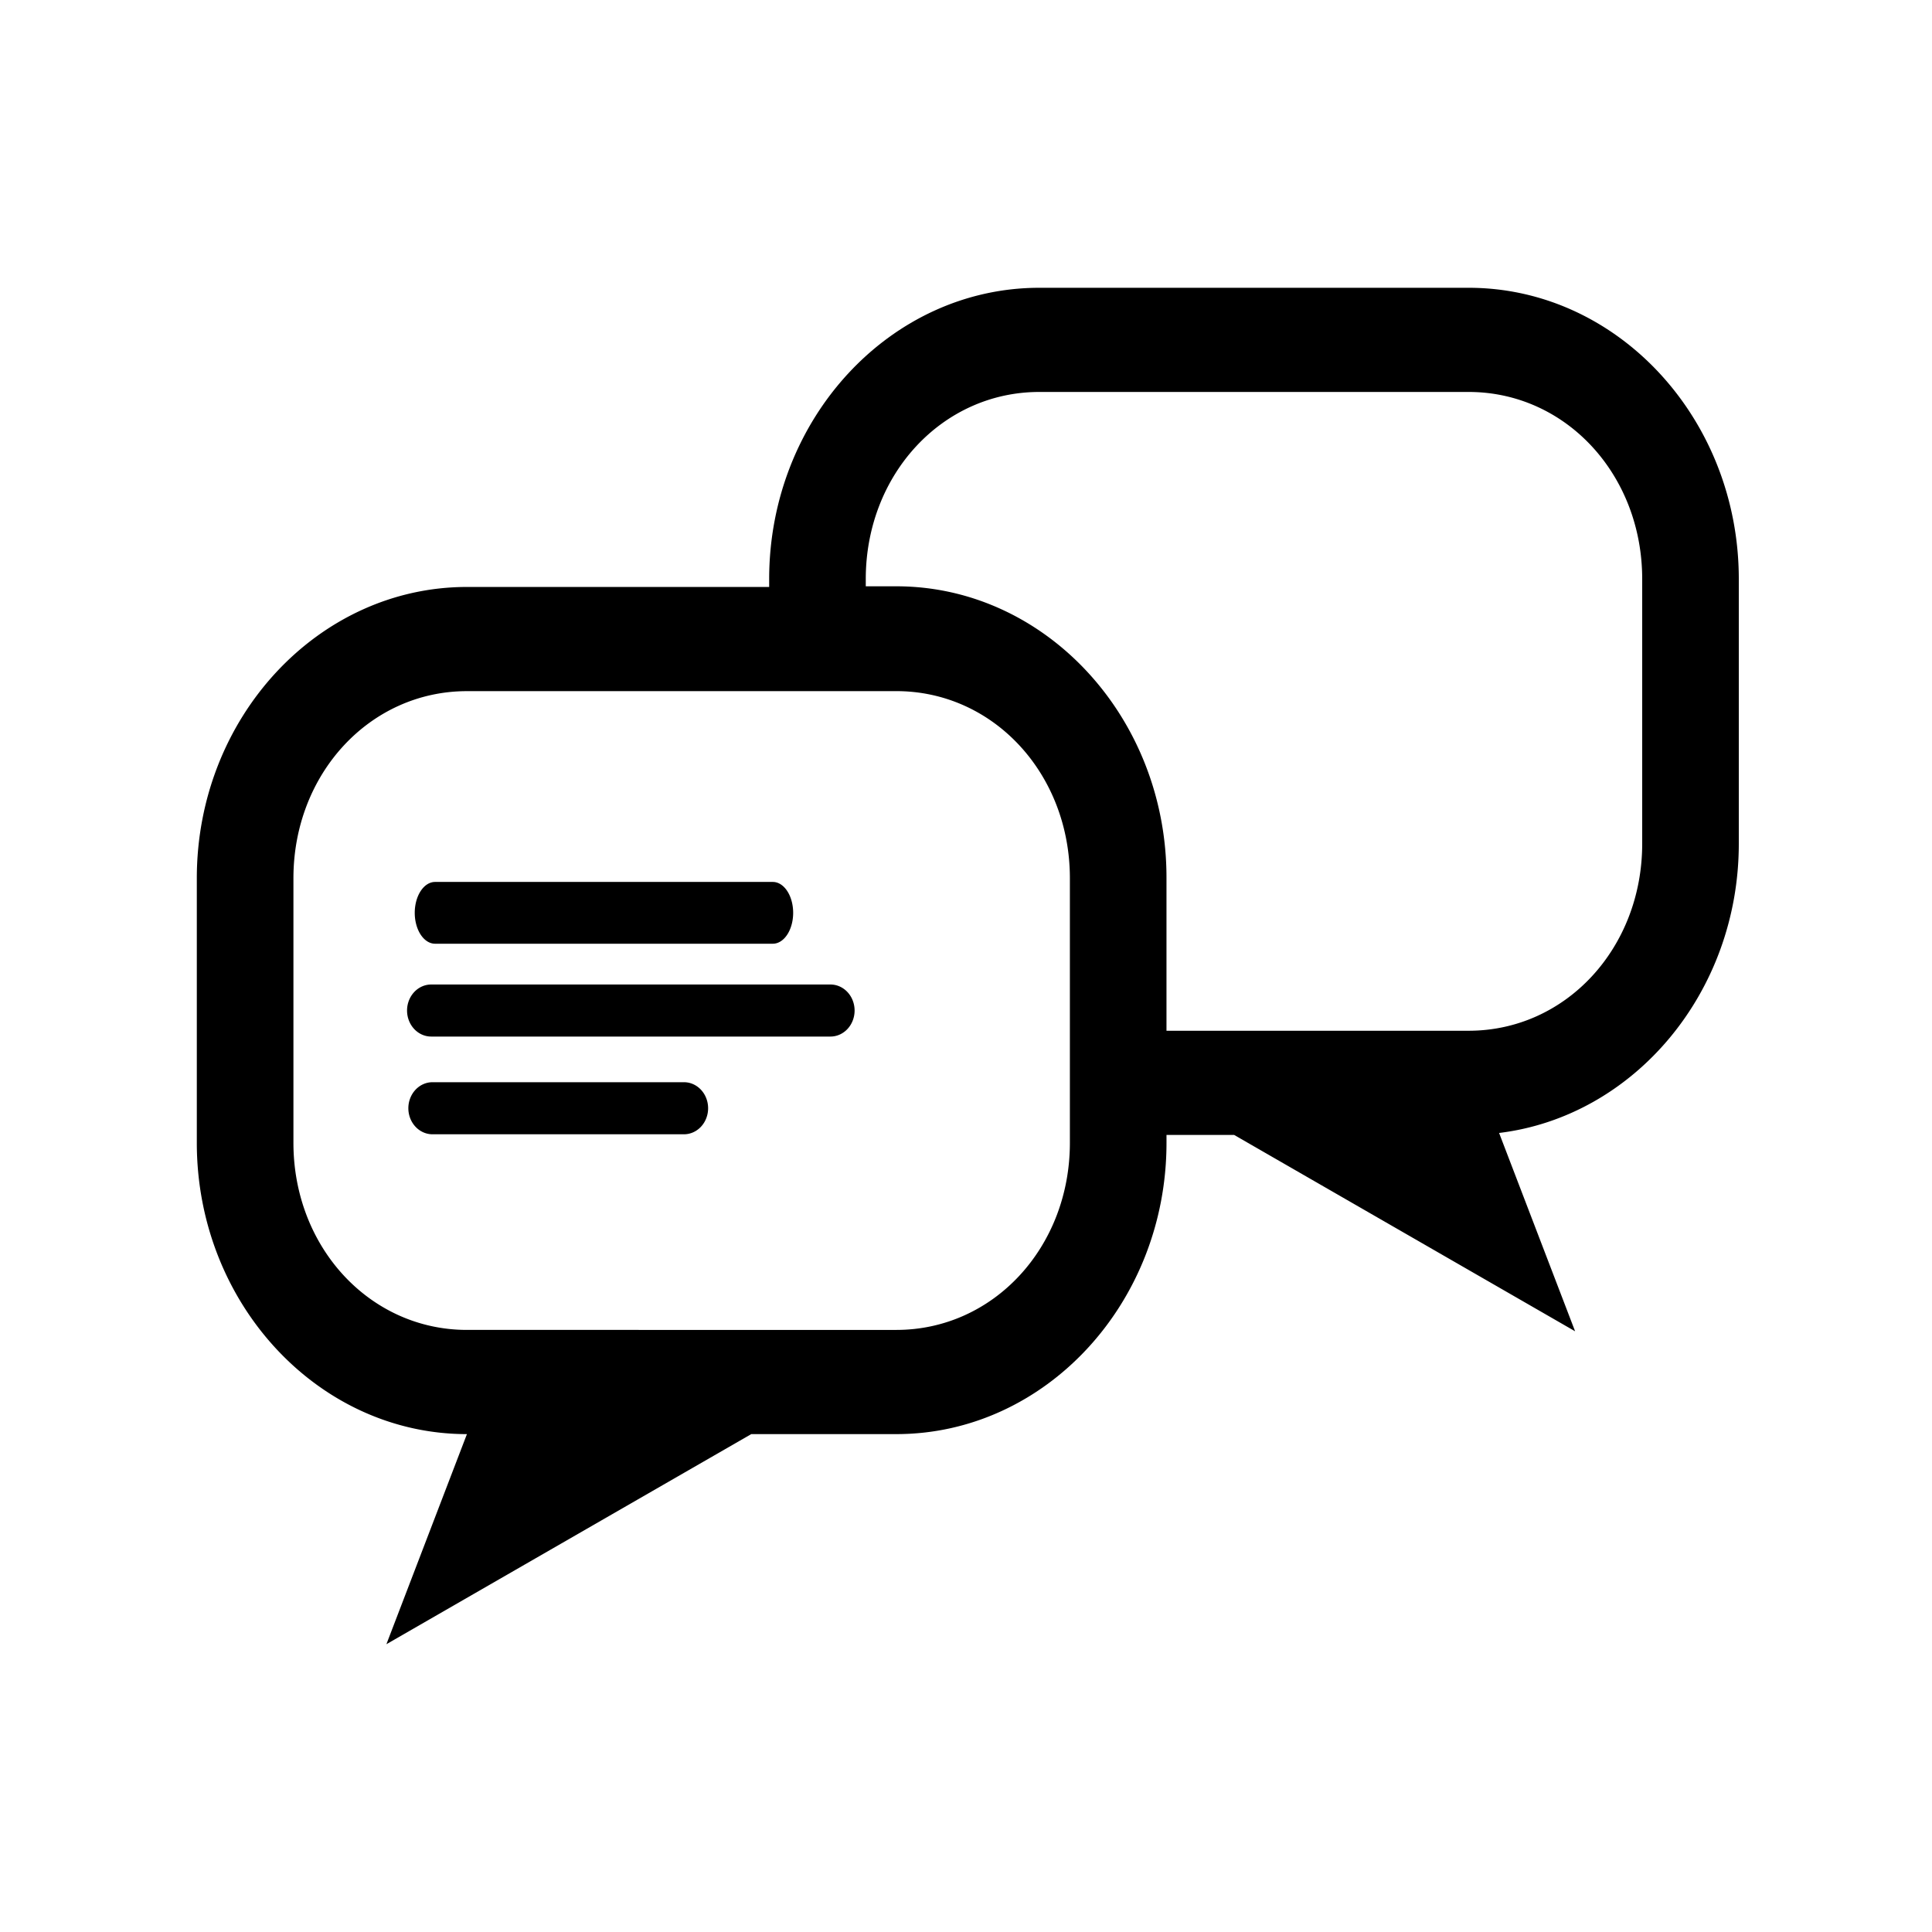 <?xml version="1.0" encoding="UTF-8" standalone="no"?>
<!-- Created with Inkscape (http://www.inkscape.org/) -->

<svg
   width="100mm"
   height="100mm"
   viewBox="0 0 100 100"
   version="1.1"
   id="svg1"
   xml:space="preserve"
   inkscape:version="1.3 (0e150ed6c4, 2023-07-21)"
   sodipodi:docname="communication.svg"
   xmlns:inkscape="http://www.inkscape.org/namespaces/inkscape"
   xmlns:sodipodi="http://sodipodi.sourceforge.net/DTD/sodipodi-0.dtd"
   xmlns="http://www.w3.org/2000/svg"
   xmlns:svg="http://www.w3.org/2000/svg"><sodipodi:namedview
     id="namedview1"
     pagecolor="#ffffff"
     bordercolor="#000000"
     borderopacity="0.25"
     inkscape:showpageshadow="2"
     inkscape:pageopacity="0.0"
     inkscape:pagecheckerboard="0"
     inkscape:deskcolor="#d1d1d1"
     inkscape:document-units="mm"
     inkscape:zoom="1.4289282"
     inkscape:cx="166.20849"
     inkscape:cy="247.03831"
     inkscape:window-width="1920"
     inkscape:window-height="991"
     inkscape:window-x="2391"
     inkscape:window-y="-9"
     inkscape:window-maximized="1"
     inkscape:current-layer="layer1"
     showgrid="true"><inkscape:grid
       id="grid8"
       units="mm"
       originx="0"
       originy="0"
       spacingx="10"
       spacingy="10"
       empcolor="#0099e5"
       empopacity="0.302"
       color="#0099e5"
       opacity="0.149"
       empspacing="50"
       dotted="false"
       gridanglex="30"
       gridanglez="30"
       visible="true" /></sodipodi:namedview><defs
     id="defs1"><inkscape:path-effect
       effect="bspline"
       id="path-effect19"
       is_visible="true"
       lpeversion="1.3"
       weight="33.333"
       steps="2"
       helper_size="0"
       apply_no_weight="true"
       apply_with_weight="true"
       only_selected="false"
       uniform="false" /><inkscape:path-effect
       effect="bspline"
       id="path-effect18"
       is_visible="true"
       lpeversion="1.3"
       weight="33.333"
       steps="2"
       helper_size="0"
       apply_no_weight="true"
       apply_with_weight="true"
       only_selected="false"
       uniform="false" /><inkscape:path-effect
       effect="bspline"
       id="path-effect10"
       is_visible="true"
       lpeversion="1.3"
       weight="33.333"
       steps="2"
       helper_size="0"
       apply_no_weight="true"
       apply_with_weight="true"
       only_selected="false"
       uniform="false" /><inkscape:path-effect
       effect="bspline"
       id="path-effect9"
       is_visible="true"
       lpeversion="1.3"
       weight="33.333"
       steps="2"
       helper_size="0"
       apply_no_weight="true"
       apply_with_weight="true"
       only_selected="false"
       uniform="false" /><inkscape:path-effect
       effect="bspline"
       id="path-effect3"
       is_visible="true"
       lpeversion="1.3"
       weight="33.333"
       steps="2"
       helper_size="0"
       apply_no_weight="true"
       apply_with_weight="true"
       only_selected="false"
       uniform="false" /><inkscape:path-effect
       effect="bspline"
       id="path-effect2"
       is_visible="true"
       lpeversion="1.3"
       weight="33.333"
       steps="2"
       helper_size="0"
       apply_no_weight="true"
       apply_with_weight="true"
       only_selected="false"
       uniform="false" /><inkscape:path-effect
       effect="bspline"
       id="path-effect3-4"
       is_visible="true"
       lpeversion="1.3"
       weight="33.333"
       steps="2"
       helper_size="0"
       apply_no_weight="true"
       apply_with_weight="true"
       only_selected="false"
       uniform="false" /><inkscape:path-effect
       effect="bspline"
       id="path-effect10-3"
       is_visible="true"
       lpeversion="1.3"
       weight="33.333"
       steps="2"
       helper_size="0"
       apply_no_weight="true"
       apply_with_weight="true"
       only_selected="false"
       uniform="false" /><inkscape:path-effect
       effect="bspline"
       id="path-effect18-3"
       is_visible="true"
       lpeversion="1.3"
       weight="33.333"
       steps="2"
       helper_size="0"
       apply_no_weight="true"
       apply_with_weight="true"
       only_selected="false"
       uniform="false" /><inkscape:path-effect
       effect="bspline"
       id="path-effect18-3-8"
       is_visible="true"
       lpeversion="1.3"
       weight="33.333"
       steps="2"
       helper_size="0"
       apply_no_weight="true"
       apply_with_weight="true"
       only_selected="false"
       uniform="false" /><inkscape:path-effect
       effect="bspline"
       id="path-effect19-8"
       is_visible="true"
       lpeversion="1.3"
       weight="33.333"
       steps="2"
       helper_size="0"
       apply_no_weight="true"
       apply_with_weight="true"
       only_selected="false"
       uniform="false" /></defs><g
     inkscape:label="Layer 1"
     inkscape:groupmode="layer"
     id="layer1"><path
       id="rect16-4"
       style="color:#000000;fill:#000000;stroke-width:1;stroke-linecap:round;stroke-linejoin:round;-inkscape-stroke:none"
       d="m 53.793,14.896 c -7.702,0 -13.981,6.771 -13.981,15.077 v 0.408 H 24.168 c -7.702,0 -13.981,6.771 -13.981,15.077 v 13.695 c 0,8.305 6.279,15.077 13.981,15.077 L 20,85.104 38.886,74.229 h 7.511 c 7.702,0 13.981,-6.771 13.981,-15.077 v -0.408 h 3.501 L 81.527,68.907 77.593,58.642 C 84.557,57.794 90,51.399 90,43.668 V 29.973 c 0,-8.305 -6.279,-15.077 -13.981,-15.077 z m 0,5.392 h 22.227 c 5.018,0 8.98,4.273 8.98,9.684 v 13.695 c 0,5.412 -3.962,9.684 -8.98,9.684 H 60.377 v -7.894 -0.036 c 0,-8.306 -6.279,-15.074 -13.981,-15.074 h -1.584 v -0.375 c 0,-5.411 3.963,-9.684 8.981,-9.684 z M 24.168,35.773 h 22.229 c 5.018,0 8.98,4.273 8.98,9.684 v 10.59 3.105 c 0,5.412 -3.962,9.684 -8.98,9.684 H 24.168 c -5.018,0 -8.98,-4.273 -8.98,-9.684 V 45.458 c 0,-5.412 3.962,-9.684 8.98,-9.684 z m -1.648,9.876 a 1.053,1.6 0 0 0 -1.053,1.599 1.053,1.6 0 0 0 1.053,1.599 h 17.481 a 1.053,1.6 0 0 0 1.053,-1.599 1.053,1.6 0 0 0 -1.053,-1.599 z m -0.201,5.309 a 1.25,1.348 0 0 0 -1.25,1.347 1.25,1.348 0 0 0 1.25,1.347 H 42.984 a 1.25,1.348 0 0 0 1.25,-1.347 1.25,1.348 0 0 0 -1.25,-1.347 z m 0.067,5.057 a 1.25,1.348 0 0 0 -1.25,1.347 1.25,1.348 0 0 0 1.25,1.348 H 35.402 a 1.25,1.348 0 0 0 1.25,-1.348 1.25,1.348 0 0 0 -1.25,-1.347 z" /></g></svg>
